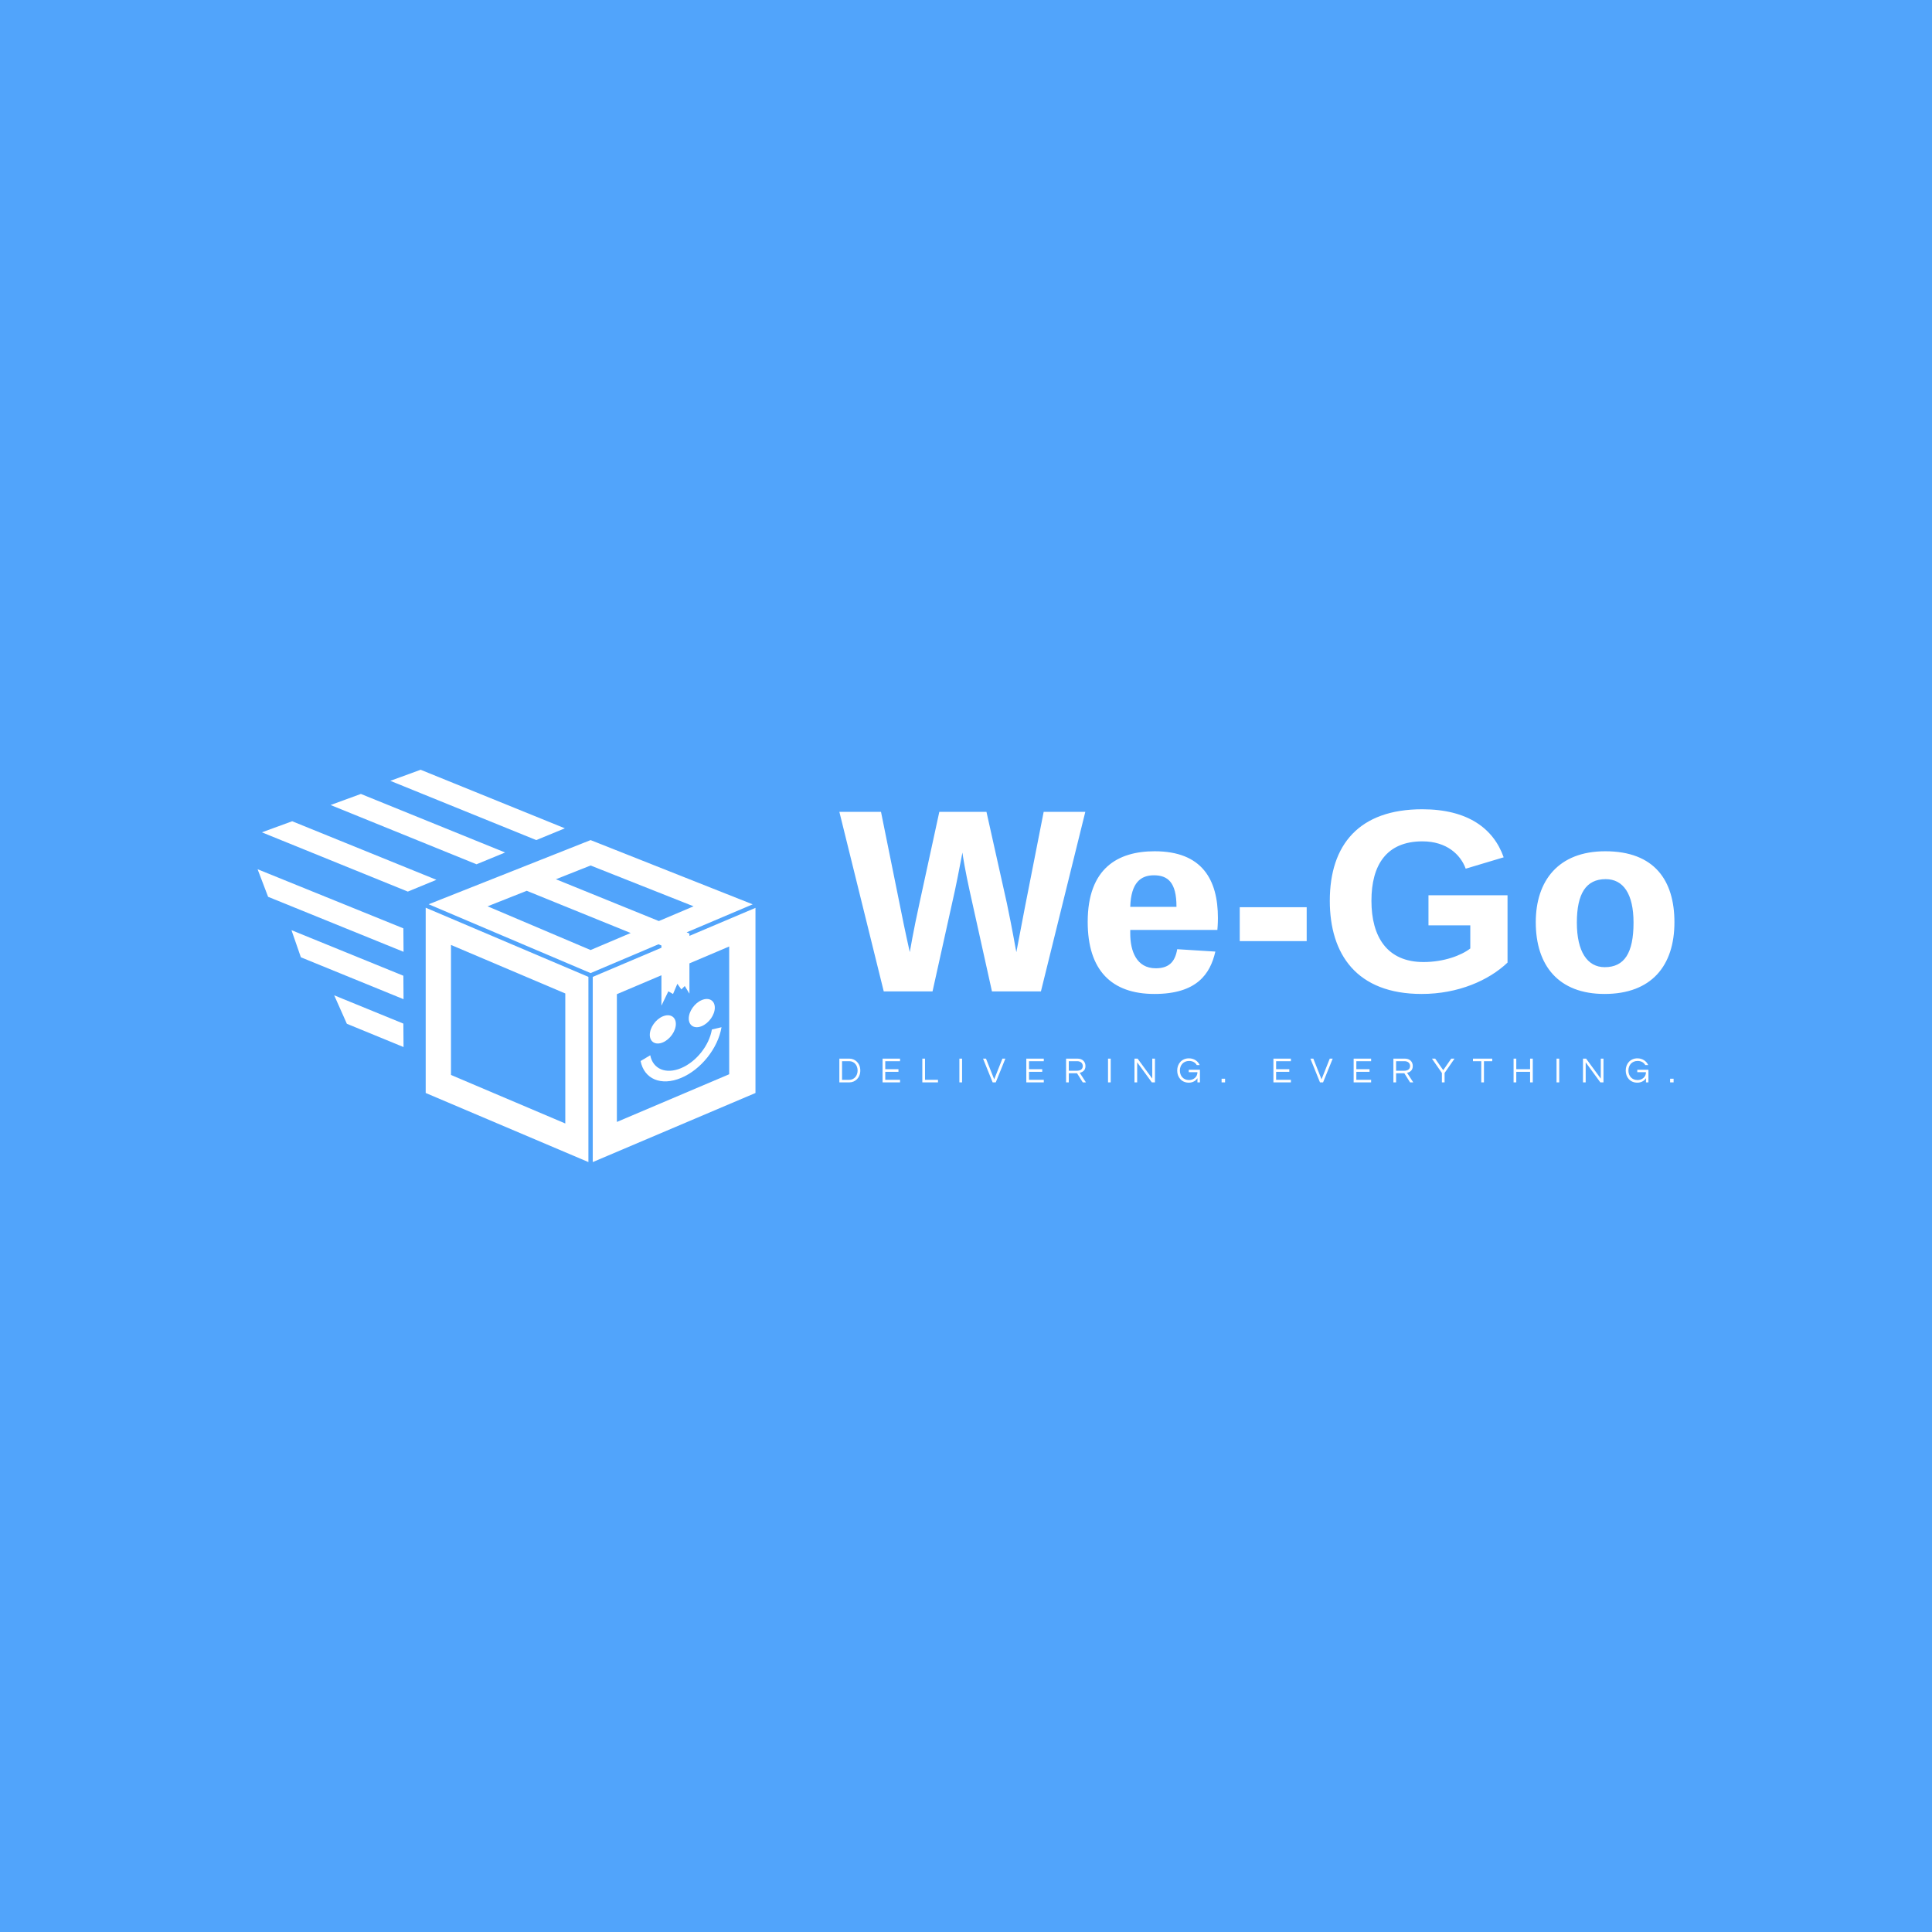 <svg data-v-29081953="" xmlns="http://www.w3.org/2000/svg" viewBox="0 0 300 300"><!----><defs data-v-29081953=""><linearGradient data-v-29081953="" gradientTransform="rotate(25)" id="239f580a-c337-4691-95a8-da7dd8437454" x1="0%" y1="0%" x2="100%" y2="0%"><stop data-v-29081953="" offset="0%" stop-color="#51A4FB" stop-opacity="1"></stop><stop data-v-29081953="" offset="100%" stop-color="#51A4FB" stop-opacity="1"></stop></linearGradient></defs><rect data-v-29081953="" fill="url(#239f580a-c337-4691-95a8-da7dd8437454)" x="0" y="0" width="300px" height="300px" class="logo-background-square"></rect><defs data-v-29081953=""><!----></defs><g data-v-29081953="" id="1f2cfcf0-dd88-4392-9cc0-9284768f49df" fill="#ffffff" transform="matrix(2.848,0,0,2.848,130.136,124.038)"><path d="M2.49 10.50L5.15 10.50L6.37 5.00C6.57 4.07 6.76 3.00 6.78 2.93C6.79 3.07 6.96 4.06 7.17 5.00L8.39 10.50L11.06 10.50L13.48 0.71L11.21 0.71L10.18 5.95L9.72 8.36C9.70 8.30 9.52 7.20 9.20 5.68L8.09 0.71L5.52 0.71L4.44 5.68C4.10 7.22 3.91 8.36 3.91 8.36C3.91 8.36 3.65 7.22 3.40 5.95L2.34 0.71L0.07 0.71ZM17.25 10.64C19.56 10.64 20.29 9.55 20.57 8.33L18.49 8.20C18.37 8.93 18.00 9.24 17.32 9.24C16.27 9.24 15.93 8.30 15.93 7.35L15.93 7.15L20.68 7.15C20.68 7.15 20.71 6.83 20.71 6.50C20.71 4.41 19.85 2.86 17.26 2.86C15.26 2.86 13.61 3.78 13.61 6.71C13.61 9.35 14.91 10.64 17.25 10.64ZM17.22 4.17C17.98 4.17 18.45 4.56 18.45 5.87L18.45 5.89L15.93 5.89C15.97 4.56 16.51 4.17 17.22 4.17ZM21.90 7.76L25.55 7.76L25.55 5.91L21.90 5.91ZM31.82 10.64C33.81 10.64 35.48 9.90 36.50 8.93L36.50 5.26L32.19 5.26L32.19 6.90L34.47 6.90L34.47 8.16C33.98 8.54 33.03 8.90 31.92 8.90C29.93 8.90 29.08 7.52 29.08 5.56C29.08 3.61 29.90 2.32 31.86 2.32C33.18 2.32 33.94 3.04 34.22 3.81L36.29 3.19C35.73 1.60 34.31 0.57 31.85 0.57C28.42 0.57 26.81 2.49 26.81 5.56C26.81 8.47 28.27 10.64 31.82 10.64ZM43.37 6.75C43.37 8.41 42.87 9.18 41.80 9.18C40.85 9.18 40.28 8.33 40.28 6.75C40.28 5.17 40.78 4.38 41.85 4.38C42.81 4.38 43.37 5.18 43.37 6.75ZM45.60 6.73C45.60 4.45 44.51 2.86 41.83 2.86C39.27 2.86 38.04 4.47 38.04 6.73C38.04 9.09 39.28 10.64 41.79 10.64C44.35 10.64 45.60 9.10 45.60 6.73Z"></path></g><defs data-v-29081953=""><!----></defs><g data-v-29081953="" id="8fe6f4a6-36b2-4722-8d01-3a56b3db0229" stroke="none" fill="#ffffff" transform="matrix(0.861,0,0,0.861,35.514,106.936)"><path d="M32.302 36.596L5.979 25.908l5.469-1.997 26.01 10.56zM44.692 31.671L18.37 20.983l5.468-1.997 26.011 10.56zM55.466 27.309L29.144 16.621l5.468-1.997 26.011 10.56zM31.531 47.455L7.105 37.538l-1.897-4.972 26.291 10.66zM31.531 56.002l-18.516-7.556-1.695-4.893 20.179 8.219zM31.531 64.634l-10.223-4.197-2.283-5.133 12.474 5.1zM35.526 72.919l29.345 12.457.001-33.399-29.346-12.471v33.413zm4.562-26.701l20.614 8.752v23.448l-20.614-8.751V46.218z"></path><path d="M83.089 44.584v-.427l-1.156.494 1.156-.501-.502-.204 11.911-5.051-29.234-11.586L36.06 38.882l29.204 12.411 12.243-5.192.534.217v.407l-12.386 5.253-.001 33.399L95 72.919V39.532l-11.911 5.052zm.75-5.333l-6.266 2.659-18.568-7.54 6.259-2.48 18.575 7.361zm-18.575 7.886l-18.576-7.885 7.06-2.798 18.748 7.613-7.232 3.07zM90.26 69.539L70.004 78.14V55.098l8.037-3.412v5.479l1.245-2.58.846.48.78-1.84.724 1.013.613-.613.84 1.382v-5.465l7.171-3.044v23.041z"></path><path d="M87.667 57.529c0 1.296-1.052 2.787-2.35 3.331-1.296.541-2.348-.07-2.348-1.367 0-1.299 1.052-2.79 2.348-3.331 1.298-.543 2.35.069 2.35 1.367zM80.641 60.467c0 1.296-1.052 2.786-2.351 3.329-1.296.543-2.348-.071-2.348-1.367 0-1.297 1.052-2.789 2.348-3.331 1.299-.541 2.351.071 2.351 1.369zM81.579 70.204c-3.589 1.5-6.657.217-7.294-3.05l1.738-1.039c.484 2.489 2.822 3.467 5.556 2.324 2.737-1.144 5.074-4.074 5.559-6.969l1.738-.414c-.637 3.8-3.705 7.648-7.297 9.148z"></path></g><defs data-v-29081953=""><!----></defs><g data-v-29081953="" id="abdd17d6-207c-4c7b-949b-b7e735f3a04d" fill="#ffffff" transform="matrix(0.398,0,0,0.398,129.885,163.503)"><path d="M5.04 2.21L1.13 2.21L1.13 11.48L5.04 11.48C7.25 11.48 9.30 9.74 9.30 6.85C9.30 3.95 7.25 2.21 5.04 2.21ZM5.00 10.49L2.18 10.49L2.18 3.21L5.00 3.21C6.97 3.21 8.25 4.86 8.25 6.85C8.25 8.83 6.97 10.49 5.00 10.49ZM24.81 3.22L24.81 2.21L17.99 2.21L17.99 11.48L24.81 11.48L24.81 10.47L19.04 10.47L19.04 7.35L24.19 7.35L24.19 6.33L19.04 6.33L19.04 3.22ZM33.50 2.21L33.50 11.48L39.61 11.48L39.61 10.47L34.55 10.47L34.55 2.21ZM49.01 2.21L47.96 2.21L47.96 11.48L49.01 11.48ZM64.75 2.21L61.54 10.29L58.34 2.21L57.19 2.21L60.94 11.48L62.15 11.48L65.90 2.21ZM80.89 3.22L80.89 2.21L74.07 2.21L74.07 11.48L80.89 11.48L80.89 10.47L75.12 10.47L75.12 7.35L80.28 7.35L80.28 6.33L75.12 6.33L75.12 3.22ZM90.64 7.92L93.86 7.92L96.10 11.48L97.34 11.48L94.91 7.74C95.94 7.50 97.15 6.90 97.15 5.11C97.15 3.35 95.93 2.21 94.02 2.21L89.59 2.21L89.59 11.48L90.64 11.48ZM90.64 3.21L93.90 3.21C95.21 3.21 96.10 3.93 96.10 5.11C96.10 6.55 94.84 6.93 93.84 6.93L90.64 6.93ZM107.00 2.21L105.95 2.21L105.95 11.48L107.00 11.48ZM123.21 2.21L123.21 10.01L117.49 2.21L116.27 2.21L116.27 11.48L117.32 11.48L117.32 3.65L123.05 11.48L124.26 11.48L124.26 2.21ZM137.51 2.10C134.72 2.10 132.94 4.21 132.94 6.85C132.94 9.48 134.65 11.59 137.48 11.59C139.16 11.59 140.25 10.74 140.84 9.84L140.84 11.48L141.81 11.48L141.81 6.55L137.45 6.55L137.45 7.50L140.84 7.50C140.84 9.44 139.24 10.57 137.56 10.57C135.31 10.57 133.99 8.93 133.99 6.85C133.99 4.76 135.34 3.12 137.59 3.12C139.01 3.12 140.01 3.74 140.57 4.73L141.72 4.73C141.04 3.18 139.50 2.10 137.51 2.10ZM150.26 10.05L150.26 11.48L151.62 11.48L151.62 10.05ZM177.30 3.22L177.30 2.21L170.48 2.21L170.48 11.48L177.30 11.48L177.30 10.47L171.53 10.47L171.53 7.35L176.68 7.35L176.68 6.33L171.53 6.33L171.53 3.22ZM192.46 2.21L189.25 10.29L186.05 2.21L184.90 2.21L188.65 11.48L189.85 11.48L193.61 2.21ZM208.60 3.22L208.60 2.21L201.78 2.21L201.78 11.48L208.60 11.48L208.60 10.47L202.83 10.47L202.83 7.35L207.98 7.35L207.98 6.33L202.83 6.33L202.83 3.22ZM218.34 7.92L221.56 7.92L223.80 11.48L225.05 11.48L222.61 7.74C223.65 7.50 224.85 6.90 224.85 5.11C224.85 3.35 223.64 2.21 221.73 2.21L217.29 2.21L217.29 11.48L218.34 11.48ZM218.34 3.21L221.61 3.21C222.92 3.21 223.80 3.93 223.80 5.11C223.80 6.55 222.54 6.93 221.55 6.93L218.34 6.93ZM237.26 7.81L241.14 2.21L239.86 2.21L236.73 6.72L233.59 2.21L232.32 2.21L236.21 7.81L236.21 11.48L237.26 11.48ZM255.85 2.21L248.33 2.21L248.33 3.22L251.57 3.22L251.57 11.48L252.62 11.48L252.62 3.22L255.85 3.22ZM270.62 2.21L270.62 6.33L265.23 6.33L265.23 2.21L264.18 2.21L264.18 11.48L265.23 11.48L265.23 7.35L270.62 7.35L270.62 11.48L271.67 11.48L271.67 2.21ZM281.99 2.21L280.94 2.21L280.94 11.48L281.99 11.48ZM298.20 2.21L298.20 10.01L292.47 2.21L291.26 2.21L291.26 11.48L292.31 11.48L292.31 3.65L298.03 11.48L299.25 11.48L299.25 2.21ZM312.49 2.10C309.71 2.10 307.93 4.21 307.93 6.85C307.93 9.48 309.64 11.59 312.47 11.59C314.15 11.59 315.24 10.74 315.83 9.84L315.83 11.48L316.79 11.48L316.79 6.55L312.44 6.55L312.44 7.50L315.83 7.50C315.83 9.44 314.23 10.57 312.55 10.57C310.30 10.57 308.98 8.93 308.98 6.85C308.98 4.76 310.32 3.12 312.58 3.12C313.99 3.12 315 3.74 315.56 4.73L316.71 4.73C316.02 3.18 314.48 2.10 312.49 2.10ZM325.25 10.05L325.25 11.48L326.61 11.48L326.61 10.05Z"></path></g></svg>